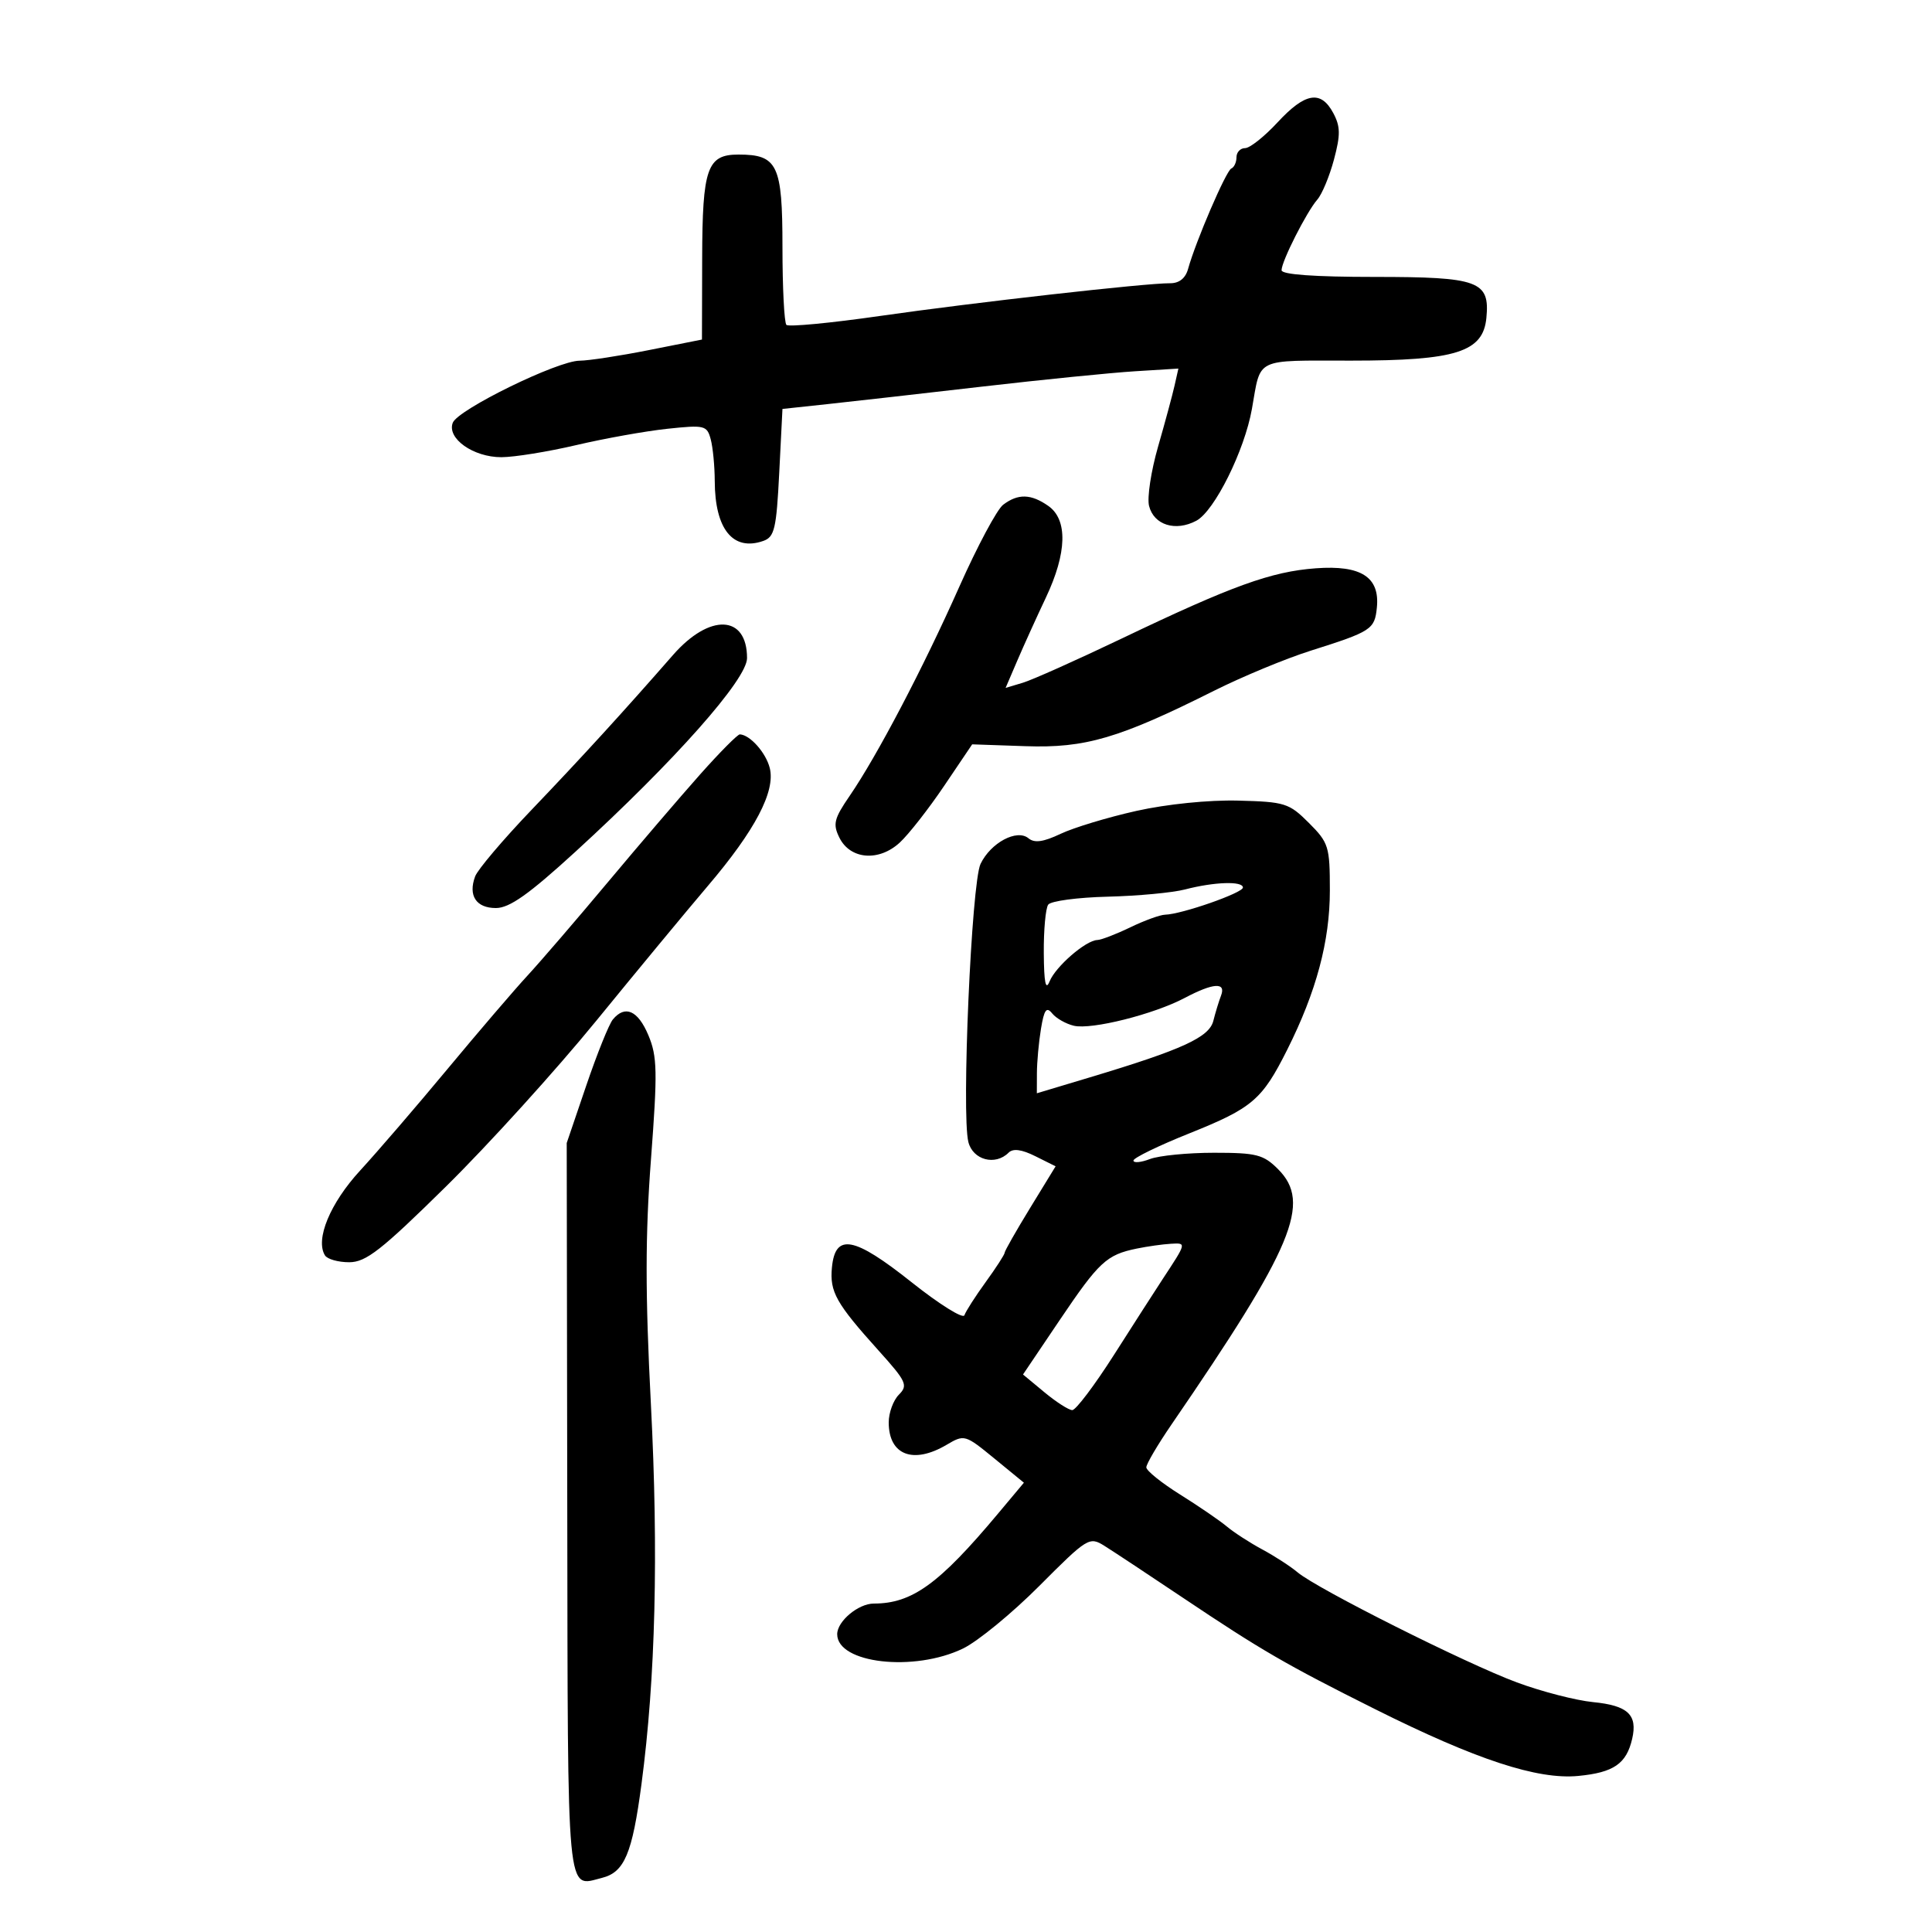 <svg xmlns="http://www.w3.org/2000/svg" width="300" height="300" viewBox="0 0 300 300" version="1.1">
	<path d="M 198.380 19 C 196.344 21.200, 194.076 23, 193.339 23 C 192.603 23, 192 23.637, 192 24.417 C 192 25.196, 191.638 25.983, 191.196 26.167 C 190.394 26.499, 185.670 37.472, 184.487 41.750 C 184.082 43.215, 183.104 43.994, 181.683 43.982 C 177.962 43.951, 151.199 46.971, 136.614 49.067 C 128.977 50.164, 122.452 50.786, 122.114 50.448 C 121.776 50.110, 121.500 44.660, 121.500 38.337 C 121.500 25.579, 120.748 24, 114.669 24 C 109.801 24, 109.067 26.098, 109.032 40.113 L 109 52.726 100.750 54.364 C 96.213 55.265, 91.375 56.005, 90 56.009 C 86.572 56.020, 71.092 63.596, 70.305 65.649 C 69.371 68.082, 73.499 71.001, 77.861 70.993 C 79.862 70.989, 85.100 70.142, 89.500 69.110 C 93.900 68.078, 100.256 66.940, 103.624 66.582 C 109.416 65.965, 109.781 66.053, 110.360 68.215 C 110.697 69.472, 110.979 72.391, 110.986 74.703 C 111.011 82.172, 113.818 85.638, 118.516 83.998 C 120.265 83.387, 120.559 82.133, 121 73.403 L 121.500 63.500 128.500 62.749 C 132.350 62.337, 143.150 61.114, 152.500 60.033 C 161.850 58.952, 172.533 57.880, 176.240 57.650 L 182.980 57.232 182.387 59.866 C 182.062 61.315, 180.906 65.592, 179.819 69.370 C 178.733 73.149, 178.105 77.282, 178.424 78.554 C 179.171 81.531, 182.537 82.585, 185.773 80.855 C 188.587 79.350, 193.250 69.966, 194.397 63.500 C 195.830 55.419, 194.637 56, 209.817 55.998 C 226.076 55.997, 230.289 54.667, 230.804 49.375 C 231.363 43.634, 229.636 43, 213.429 43 C 204.108 43, 199 42.632, 199 41.960 C 199 40.574, 202.890 32.892, 204.557 30.987 C 205.285 30.155, 206.445 27.364, 207.135 24.785 C 208.167 20.928, 208.147 19.644, 207.026 17.548 C 205.106 13.961, 202.662 14.372, 198.380 19 M 155.769 78.378 C 154.817 79.101, 151.756 84.824, 148.966 91.096 C 143.333 103.759, 136.204 117.358, 131.939 123.577 C 129.503 127.128, 129.297 127.965, 130.344 130.077 C 132.029 133.472, 136.478 133.828, 139.724 130.826 C 141.108 129.547, 144.202 125.593, 146.600 122.040 L 150.960 115.581 159.253 115.867 C 168.531 116.188, 173.766 114.649, 188.500 107.269 C 192.900 105.065, 199.650 102.265, 203.500 101.047 C 212.969 98.052, 213.456 97.736, 213.799 94.348 C 214.278 89.608, 211.354 87.726, 204.319 88.244 C 197.398 88.754, 191.318 90.952, 174.252 99.117 C 167.238 102.472, 160.296 105.577, 158.825 106.017 L 156.149 106.818 157.979 102.549 C 158.985 100.202, 160.977 95.812, 162.404 92.794 C 165.687 85.856, 165.822 80.689, 162.777 78.557 C 160.093 76.677, 158.077 76.625, 155.769 78.378 M 104.500 101.714 C 96.713 110.621, 90.405 117.525, 82.500 125.793 C 78.100 130.394, 74.177 135.024, 73.782 136.081 C 72.666 139.065, 73.934 141, 77.004 141 C 79.116 141, 82.118 138.873, 89.359 132.250 C 104.758 118.163, 116 105.480, 116 102.194 C 116 95.449, 110.190 95.206, 104.500 101.714 M 108.715 120.250 C 105.659 123.688, 99.206 131.225, 94.376 137 C 89.546 142.775, 83.932 149.300, 81.900 151.500 C 79.869 153.700, 74.281 160.225, 69.483 166 C 64.685 171.775, 58.583 178.866, 55.924 181.758 C 51.262 186.826, 48.928 192.456, 50.460 194.935 C 50.822 195.521, 52.512 196, 54.216 196 C 56.828 196, 59.188 194.155, 69.243 184.250 C 75.804 177.787, 86.311 166.200, 92.592 158.500 C 98.873 150.800, 106.677 141.369, 109.933 137.542 C 117.258 128.933, 120.437 122.877, 119.529 119.261 C 118.933 116.883, 116.474 114.114, 114.886 114.032 C 114.548 114.014, 111.771 116.813, 108.715 120.250 M 176.446 125.920 C 172.016 126.910, 166.725 128.511, 164.689 129.477 C 162.015 130.746, 160.631 130.938, 159.704 130.170 C 157.910 128.680, 153.836 130.858, 152.257 134.150 C 150.853 137.079, 149.281 172.998, 150.367 177.327 C 151.071 180.129, 154.548 181.052, 156.615 178.985 C 157.303 178.297, 158.646 178.476, 160.773 179.537 L 163.915 181.104 159.957 187.570 C 157.781 191.126, 156 194.256, 156 194.526 C 156 194.796, 154.678 196.843, 153.062 199.073 C 151.446 201.304, 149.958 203.625, 149.756 204.231 C 149.554 204.837, 145.867 202.535, 141.563 199.114 C 132.584 191.979, 129.697 191.444, 129.181 196.821 C 128.819 200.597, 129.823 202.382, 136.448 209.739 C 140.751 214.517, 141.026 215.117, 139.583 216.560 C 138.712 217.431, 138 219.371, 138 220.871 C 138 225.946, 141.797 227.414, 146.990 224.347 C 149.744 222.720, 149.863 222.754, 154.390 226.463 L 158.991 230.233 154.951 235.058 C 145.820 245.965, 141.626 249, 135.687 249 C 133.279 249, 130 251.743, 130 253.757 C 130 258.301, 141.938 259.661, 149.537 255.982 C 151.830 254.872, 157.166 250.493, 161.395 246.250 C 168.837 238.784, 169.160 238.584, 171.462 240.018 C 172.770 240.833, 178.263 244.465, 183.670 248.089 C 195.862 256.262, 199.672 258.472, 213.500 265.388 C 229.195 273.237, 238.739 276.376, 245.069 275.767 C 250.577 275.238, 252.551 273.879, 253.444 270 C 254.304 266.265, 252.780 264.835, 247.374 264.303 C 244.693 264.040, 239.367 262.663, 235.537 261.243 C 227.650 258.320, 204.533 246.717, 201.500 244.160 C 200.400 243.233, 197.925 241.627, 196 240.593 C 194.075 239.558, 191.600 237.956, 190.500 237.033 C 189.400 236.110, 186.137 233.878, 183.250 232.073 C 180.363 230.268, 178 228.366, 178 227.847 C 178 227.327, 179.759 224.337, 181.908 221.201 C 200.869 193.542, 203.690 186.781, 198.455 181.545 C 196.187 179.277, 195.104 179, 188.520 179 C 184.455 179, 179.976 179.439, 178.565 179.975 C 177.154 180.512, 176 180.616, 176 180.208 C 176 179.800, 179.912 177.898, 184.693 175.983 C 194.476 172.063, 195.978 170.779, 199.879 163 C 204.400 153.984, 206.500 146.141, 206.500 138.269 C 206.500 131.439, 206.319 130.858, 203.238 127.776 C 200.166 124.705, 199.523 124.502, 192.238 124.317 C 187.706 124.202, 181.163 124.866, 176.446 125.920 M 184 138.116 C 182.075 138.617, 176.675 139.121, 172 139.236 C 167.325 139.352, 163.169 139.908, 162.765 140.473 C 162.361 141.038, 162.052 144.425, 162.079 148 C 162.113 152.608, 162.375 153.885, 162.980 152.388 C 163.910 150.086, 168.598 146.020, 170.385 145.966 C 170.998 145.947, 173.300 145.063, 175.500 144 C 177.700 142.937, 180.135 142.053, 180.912 142.034 C 183.478 141.972, 193 138.651, 193 137.817 C 193 136.783, 188.554 136.930, 184 138.116 M 183.969 154.956 C 179.151 157.503, 169.489 159.929, 166.747 159.278 C 165.511 158.985, 163.997 158.123, 163.382 157.362 C 162.498 156.269, 162.135 156.766, 161.643 159.740 C 161.302 161.808, 161.017 164.910, 161.011 166.632 L 161 169.764 169.250 167.287 C 183.616 162.972, 187.765 161.072, 188.407 158.513 C 188.729 157.233, 189.267 155.469, 189.603 154.593 C 190.413 152.481, 188.404 152.610, 183.969 154.956 M 95.162 158.304 C 94.567 159.022, 92.712 163.631, 91.040 168.546 L 88 177.484 88.085 234.306 C 88.178 295.812, 87.913 292.992, 93.473 291.596 C 96.968 290.719, 98.180 287.837, 99.614 277 C 101.790 260.555, 102.266 241.263, 101.069 218.012 C 100.187 200.886, 100.190 191.826, 101.083 180.012 C 102.113 166.378, 102.064 164.046, 100.679 160.750 C 99.058 156.895, 97.065 156.011, 95.162 158.304 M 176.500 193.882 C 171.820 194.846, 170.659 195.924, 164.561 204.965 L 158.852 213.431 162.176 216.188 C 164.004 217.705, 165.950 218.954, 166.500 218.963 C 167.050 218.973, 169.975 215.096, 173 210.349 C 176.025 205.602, 179.419 200.318, 180.543 198.609 C 184.278 192.926, 184.263 192.992, 181.809 193.132 C 180.539 193.204, 178.150 193.542, 176.500 193.882" stroke="none" fill="black" fill-rule="evenodd"/>
</svg>
